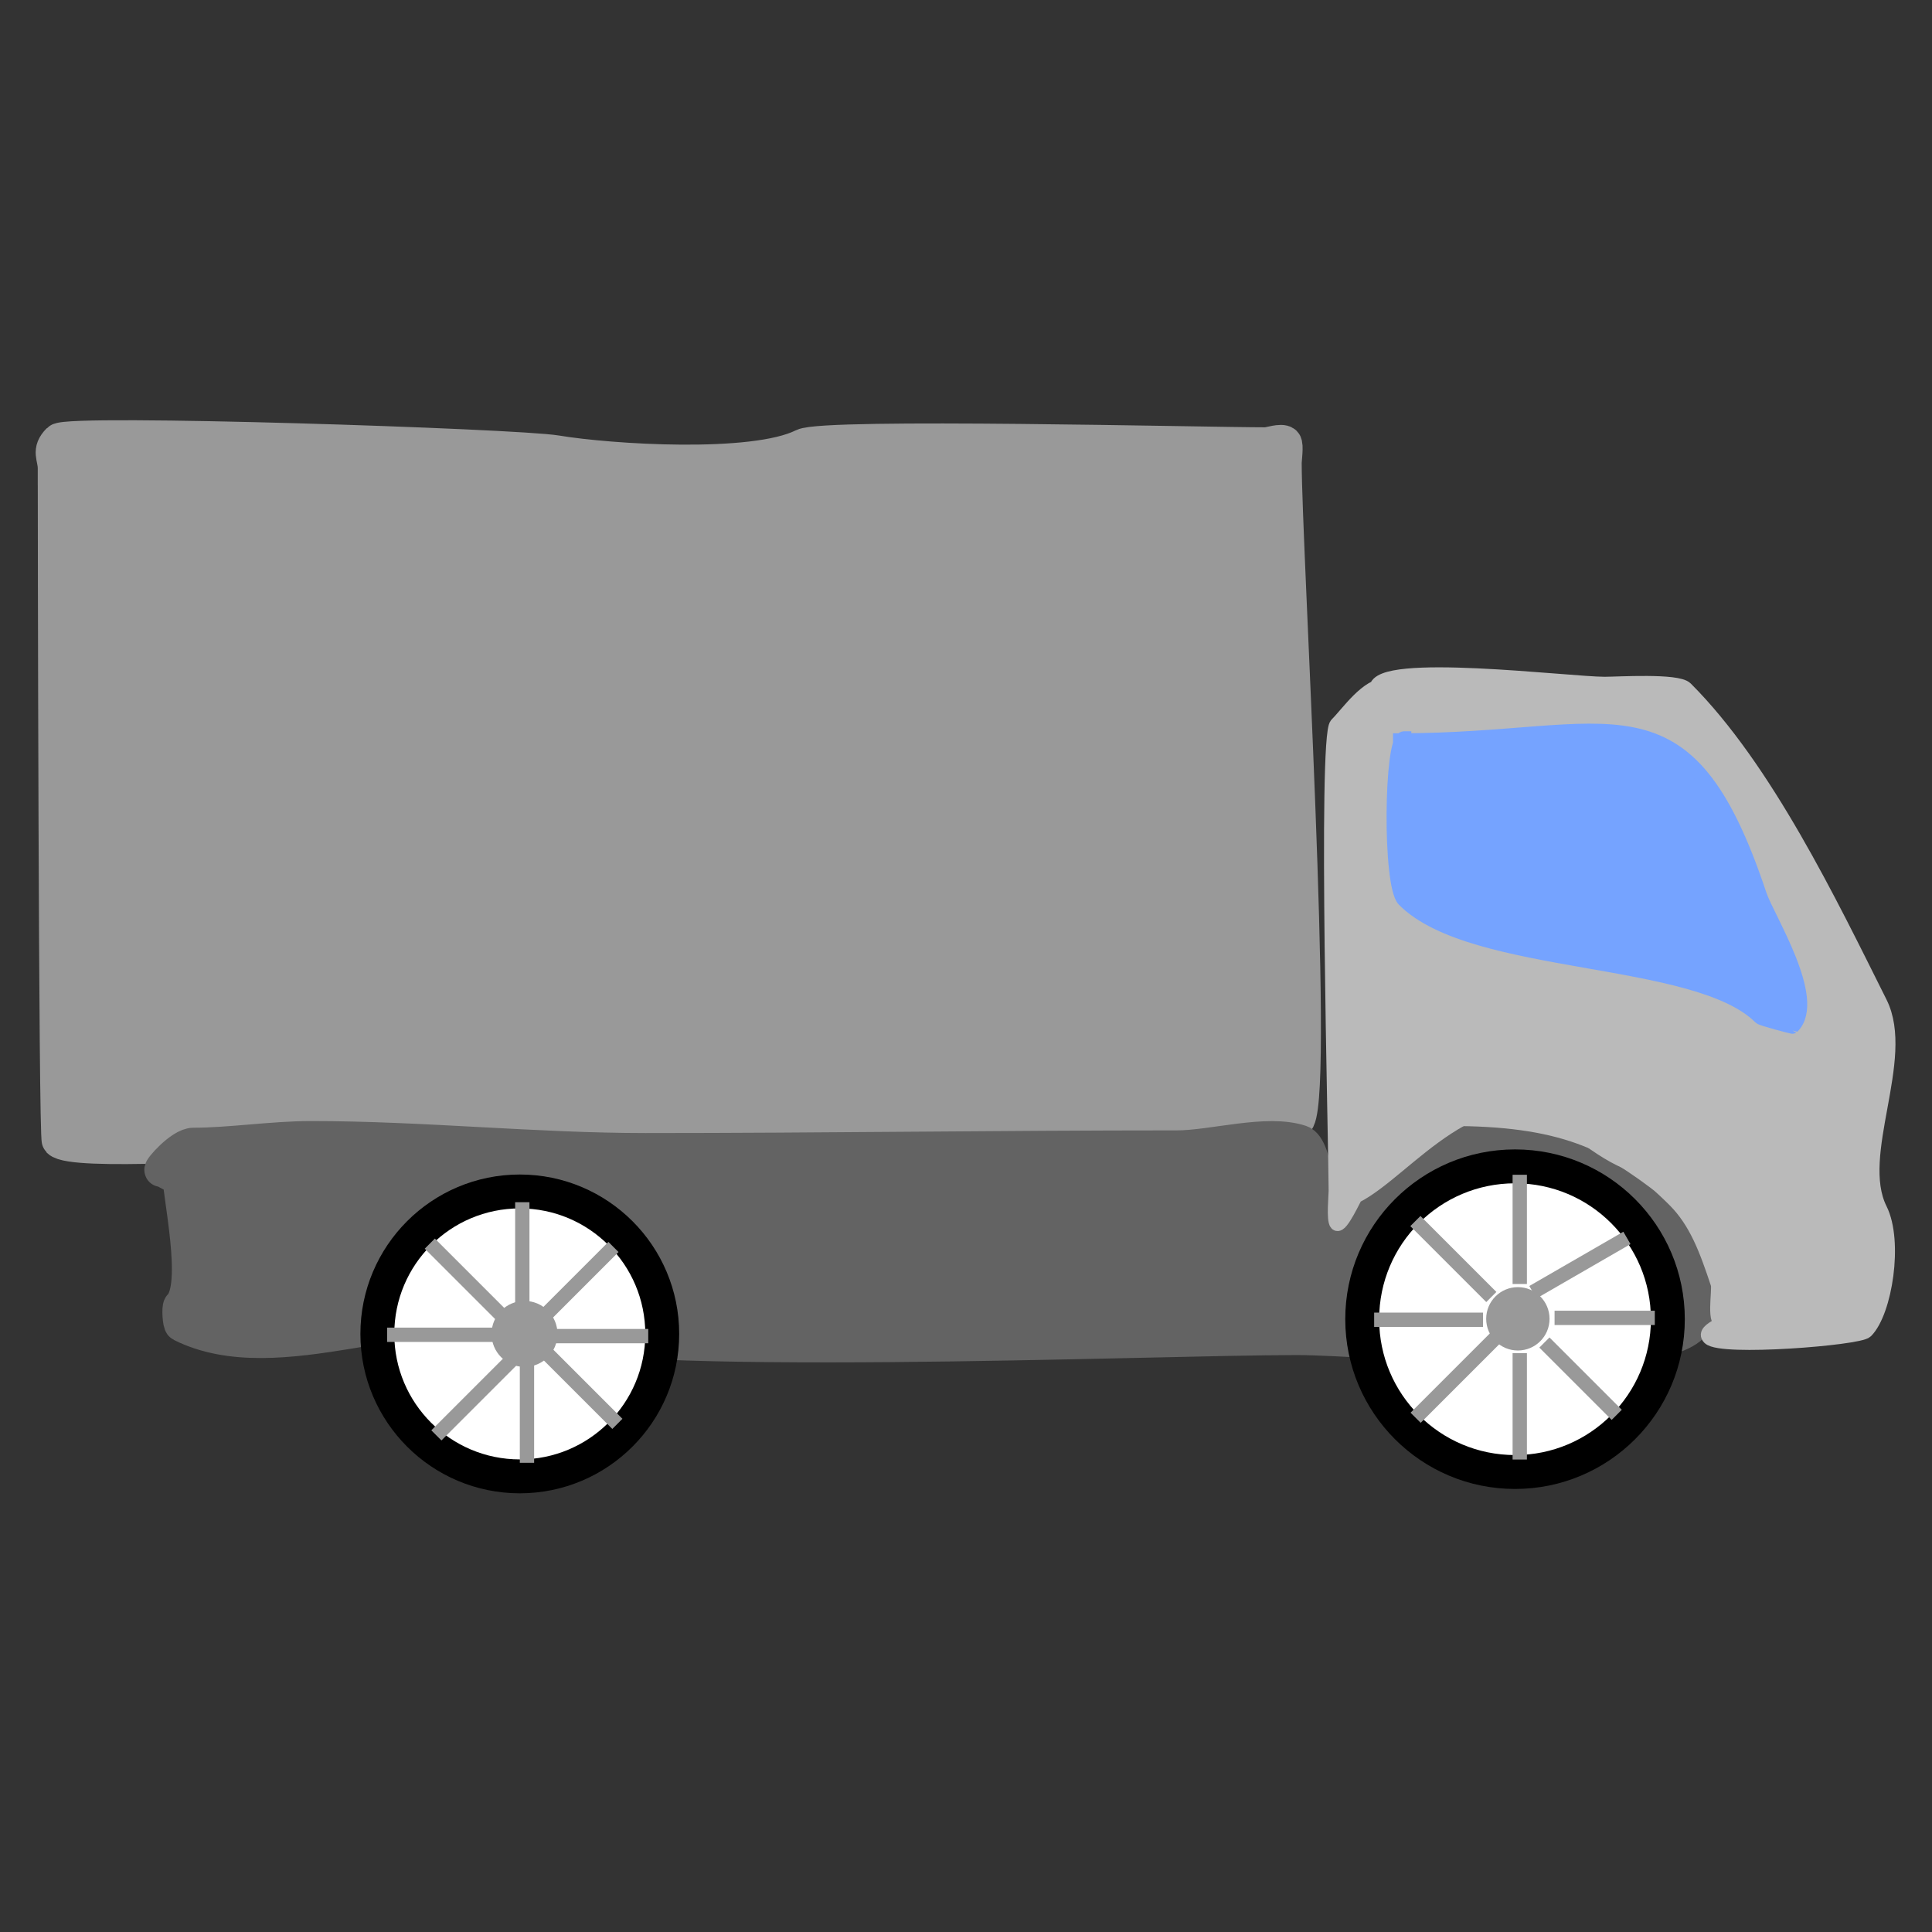 <?xml version="1.0" standalone="no"?>
<!DOCTYPE svg PUBLIC "-//W3C//DTD SVG 20010904//EN" "http://www.w3.org/TR/2001/REC-SVG-20010904/DTD/svg10.dtd">
<!-- Created using Krita: https://krita.org -->
<svg xmlns="http://www.w3.org/2000/svg" 
    xmlns:xlink="http://www.w3.org/1999/xlink"
    xmlns:krita="http://krita.org/namespaces/svg/krita"
    xmlns:sodipodi="http://sodipodi.sourceforge.net/DTD/sodipodi-0.dtd"
    width="737.28pt"
    height="737.28pt"
    viewBox="0 0 737.28 737.28">
<rect x="0" y="0" width="737.28" height="737.28" fill="#333333" stroke="none"/>
<defs/>
<path id="shape0" transform="translate(20.084, 166.839)" fill="#999999" fill-rule="evenodd" stroke="#999999" stroke-width="12.938" stroke-linecap="square" stroke-linejoin="bevel" d="M0.79 8.298C0.79 29.454 1.077 267.216 2.317 268.456C7.573 273.713 74.501 268.965 87.849 268.965C145.847 268.965 208.666 256.264 266.549 265.911C294.524 270.573 342.084 272.228 369.39 265.402C396.171 258.706 465.785 279.313 475.287 260.31C482.455 245.973 470.196 41.824 470.196 9.825C470.196 8.608 470.97 2.963 470.196 2.188C469.042 1.035 464.153 2.697 463.068 2.697C440.004 2.697 294.657 -0.92 286.404 3.206C267.464 12.677 212.695 9.165 192.218 5.752C176.826 3.187 5.916 -2.428 2.317 1.17C-1.766 5.253 0.79 7.466 0.79 11.861" sodipodi:nodetypes="ccccccccccccc"/><path id="shape1" transform="translate(61.537, 431.664)" fill="#636363" fill-rule="evenodd" stroke="#636363" stroke-width="12.938" stroke-linecap="square" stroke-linejoin="bevel" d="M6.685 11.777C6.685 12.626 6.685 13.474 6.685 14.323C6.685 23.563 14.971 58.984 7.194 66.762C6.618 67.337 6.943 73.51 7.703 73.89C44.945 92.51 98.983 62.229 135.491 74.399C175.326 87.677 377.327 78.981 433.325 78.981C464.587 78.981 568.03 90.392 584.023 74.399C607.209 51.213 535.831 -10.682 499.001 1.595C472.101 10.562 460.462 37.079 445.034 52.507C442.539 55.002 442.489 41.373 442.489 39.27C442.489 31.153 440.948 6.173 434.852 4.141C421.934 -0.166 401.448 6.177 387.504 6.177C319.744 6.177 252.033 7.195 184.876 7.195C142.402 7.195 99.814 2.613 57.087 2.613C42.503 2.613 26.203 5.159 12.285 5.159C7.472 5.159 -0.823 14.832 0.066 14.832C1.53 14.832 3.629 16.869 5.157 16.869" sodipodi:nodetypes="ccccccccccccccccc"/><ellipse id="shape2" transform="translate(144, 454.68)" rx="54.36" ry="54.36" cx="54.36" cy="54.36" fill="#ffffff" fill-rule="evenodd" stroke="#000000" stroke-width="12.938" stroke-linecap="square" stroke-linejoin="bevel"/><circle id="shape3" transform="translate(519.84, 445.099)" r="58.32" cx="58.32" cy="58.32" fill="#ffffff" fill-rule="evenodd" stroke="#000000" stroke-width="12.938" stroke-linecap="square" stroke-linejoin="bevel"/><ellipse id="shape4" transform="translate(194.04, 502.92)" rx="6.12" ry="6.12" cx="6.12" cy="6.12" fill="#999999" fill-rule="evenodd" stroke="#999999" stroke-width="12.938" stroke-linecap="square" stroke-linejoin="bevel"/><ellipse id="shape5" transform="translate(569.88, 493.92)" rx="9.36" ry="9.36" cx="9.36" cy="9.36" fill="#999999" fill-rule="evenodd" stroke="#999999" stroke-width="5.46" stroke-linecap="square" stroke-linejoin="bevel"/><path id="shape6" transform="translate(199.319, 461.514)" fill="none" stroke="#999999" stroke-width="5.465" stroke-linecap="square" stroke-linejoin="miter" stroke-miterlimit="2" d="M0 0L0 35.683" sodipodi:nodetypes="cc"/><path id="shape7" transform="translate(150.459, 509.371)" fill="none" stroke="#999999" stroke-width="5.465" stroke-linecap="square" stroke-linejoin="miter" stroke-miterlimit="2" d="M39.187 0L0 0" sodipodi:nodetypes="cc"/><path id="shape8" transform="translate(211.538, 509.881)" fill="none" stroke="#999999" stroke-width="5.465" stroke-linecap="square" stroke-linejoin="miter" stroke-miterlimit="2" d="M0 0L33.108 0" sodipodi:nodetypes="cc"/><path id="shape9" transform="translate(201.101, 519.554)" fill="none" stroke="#999999" stroke-width="5.465" stroke-linecap="square" stroke-linejoin="miter" stroke-miterlimit="2" d="M0 0L0 35.937" sodipodi:nodetypes="cc"/><path id="shape10" transform="translate(168.46, 518.281)" fill="none" stroke="#999999" stroke-width="5.465" stroke-linecap="square" stroke-linejoin="miter" stroke-miterlimit="2" d="M27.55 0L0 27.55" sodipodi:nodetypes="cc"/><path id="shape11" transform="translate(208.483, 516.245)" fill="none" stroke="#999999" stroke-width="5.465" stroke-linecap="square" stroke-linejoin="miter" stroke-miterlimit="2" d="M0 0L25.19 25.19" sodipodi:nodetypes="cc"/><path id="shape12" transform="translate(165.953, 476.514)" fill="none" stroke="#999999" stroke-width="5.465" stroke-linecap="square" stroke-linejoin="miter" stroke-miterlimit="2" d="M27.002 27.002L0 0" sodipodi:nodetypes="cc"/><path id="shape13" transform="translate(207.72, 477.794)" fill="none" stroke="#999999" stroke-width="5.465" stroke-linecap="square" stroke-linejoin="miter" stroke-miterlimit="2" d="M0 24.45L24.45 0" sodipodi:nodetypes="cc"/><path id="shape14" transform="translate(579.96, 451.044)" fill="none" stroke="#999999" stroke-width="5.465" stroke-linecap="square" stroke-linejoin="miter" stroke-miterlimit="2" d="M0 36.216L0 0" sodipodi:nodetypes="cc"/><path id="shape15" transform="translate(587.34, 473.775)" fill="none" stroke="#999999" stroke-width="5.465" stroke-linecap="square" stroke-linejoin="miter" stroke-miterlimit="2" d="M0 17.985L31.151 0" sodipodi:nodetypes="cc"/><path id="shape16" transform="translate(595.98, 502.92)" fill="none" stroke="#999999" stroke-width="5.465" stroke-linecap="square" stroke-linejoin="miter" stroke-miterlimit="2" d="M0 0L32.784 0" sodipodi:nodetypes="cc"/><path id="shape17" transform="translate(591.3, 514.26)" fill="none" stroke="#999999" stroke-width="5.465" stroke-linecap="square" stroke-linejoin="miter" stroke-miterlimit="2" d="M0 0L23.732 23.732" sodipodi:nodetypes="cc"/><path id="shape18" transform="translate(579.96, 519.12)" fill="none" stroke="#999999" stroke-width="5.465" stroke-linecap="square" stroke-linejoin="miter" stroke-miterlimit="2" d="M0 0L0 35.123" sodipodi:nodetypes="cc"/><path id="shape19" transform="translate(542.154, 512.64)" fill="none" stroke="#999999" stroke-width="5.465" stroke-linecap="square" stroke-linejoin="miter" stroke-miterlimit="2" d="M26.465 0L0 26.465" sodipodi:nodetypes="cc"/><path id="shape20" transform="translate(527.132, 503.64)" fill="none" stroke="#999999" stroke-width="5.465" stroke-linecap="square" stroke-linejoin="miter" stroke-miterlimit="2" d="M36.088 0L0 0" sodipodi:nodetypes="cc"/><path id="shape21" transform="translate(542.066, 467.906)" fill="none" stroke="#999999" stroke-width="5.465" stroke-linecap="square" stroke-linejoin="miter" stroke-miterlimit="2" d="M25.114 25.114L0 0" sodipodi:nodetypes="cc"/><path id="shape22" transform="translate(507.997, 257.399)" fill="#bababa" fill-rule="evenodd" stroke="#bababa" stroke-width="5.465" stroke-linecap="square" stroke-linejoin="bevel" d="M21.203 3.961C13.677 3.961 6.667 14.537 2.123 19.081C-2.434 23.638 1.763 180.402 1.763 196.921C1.763 198.842 0.862 208.26 2.123 209.521C3.666 211.064 9.015 199.235 9.323 199.081C28.933 189.276 55.652 149.345 92.483 167.761C119.014 181.026 152.963 202.654 152.963 243.001C152.963 247.426 141.194 249.952 144.323 253.081C148.772 257.53 201.347 253.297 204.083 250.561C211.387 243.257 215.592 216.34 209.483 204.121C199.074 183.303 220.197 146.708 209.483 125.281C190.31 86.935 165.776 35.853 135.323 5.401C132.093 2.171 109.463 3.601 104.363 3.601C90.792 3.601 17.243 -5.593 17.243 5.401" sodipodi:nodetypes="cccccccccccccc"/><path id="shape23" transform="translate(553.32, 423)" fill="#bababa" fill-rule="evenodd" stroke="#bababa" stroke-width="5.465" stroke-linecap="square" stroke-linejoin="bevel" d="M14.04 0C55.164 0 136.012 65.734 104.76 81.36C100.124 83.678 102.997 69.231 102.24 66.96C97.989 54.208 94.136 43.376 85.68 34.92C62.934 12.174 40.734 3.96 0 3.96" sodipodi:nodetypes="ccccc"/><path id="shape24" transform="translate(576.72, 409.32)" fill="#bababa" fill-rule="evenodd" stroke="#bababa" stroke-width="5.465" stroke-linecap="square" stroke-linejoin="bevel" d="M0 0C1.852 0 44.905 47.255 58.68 33.48C62.819 29.341 8.28 -2.182 8.28 11.88" sodipodi:nodetypes="ccc"/><path id="shape25" transform="translate(581.816, 418.32)" fill="#bababa" fill-rule="evenodd" stroke="#bababa" stroke-width="5.465" stroke-linecap="square" stroke-linejoin="bevel" d="M0.664 1.44C-2.76 1.44 7.913 6.48 13.264 6.48C22.113 6.48 6.84 0 2.104 0" sodipodi:nodetypes="ccc"/><path id="shape26" transform="translate(531.872, 278.887)" fill="#75a3ff" fill-rule="evenodd" stroke="#75a3ff" stroke-width="5.465" stroke-linecap="square" stroke-linejoin="bevel" d="M2.446 3.673C84.409 3.673 111.388 -22.067 139.653 62.731C142.498 71.265 162.445 102.56 152.127 112.879C152.08 112.926 140.558 109.965 139.908 109.315C115.545 84.952 30.322 90.861 3.974 64.513C-1.669 58.87 -0.969 2.909 3.974 2.909" sodipodi:nodetypes="cccccc"/>
</svg>
